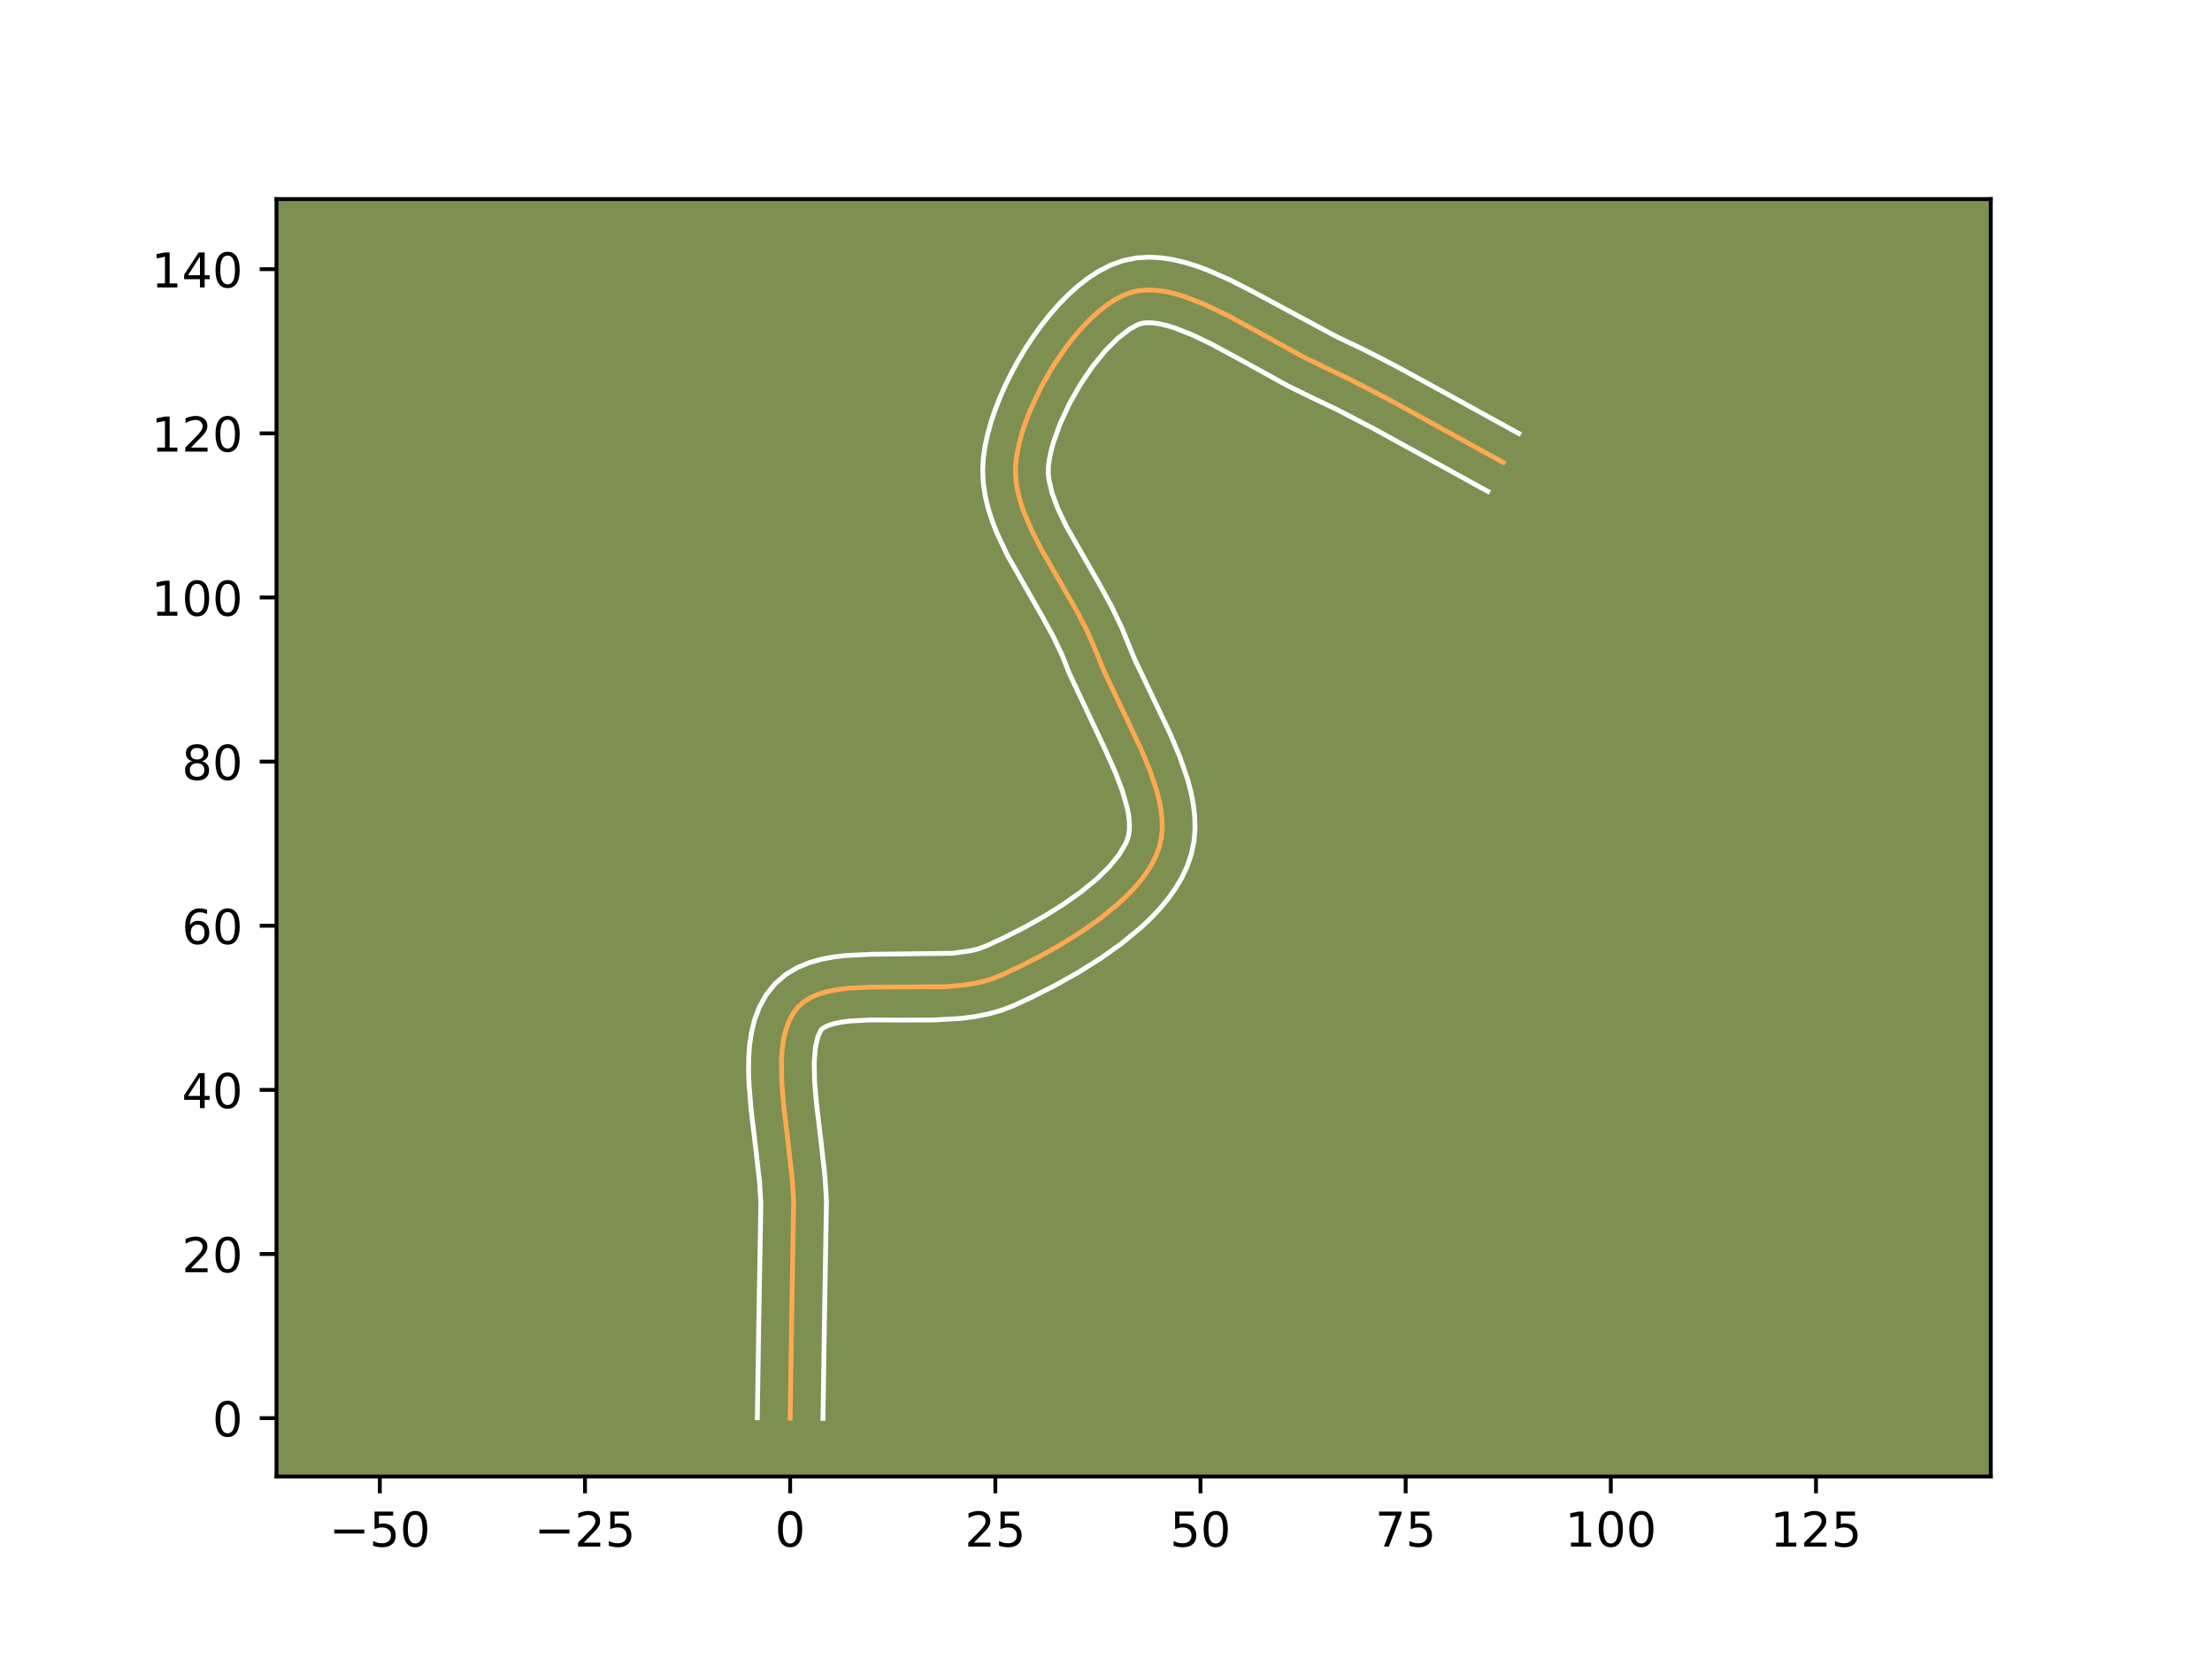 <?xml version="1.0" encoding="utf-8" standalone="no"?>
<!DOCTYPE svg PUBLIC "-//W3C//DTD SVG 1.1//EN"
  "http://www.w3.org/Graphics/SVG/1.1/DTD/svg11.dtd">
<!-- Created with matplotlib (https://matplotlib.org/) -->
<svg height="345.6pt" version="1.1" viewBox="0 0 460.8 345.6" width="460.8pt" xmlns="http://www.w3.org/2000/svg" xmlns:xlink="http://www.w3.org/1999/xlink">
 <defs>
  <style type="text/css">*{stroke-linecap:butt;stroke-linejoin:round;}</style>
 </defs>
 <g id="figure_1">
  <g id="patch_1">
   <path d="M 0 345.6 
L 460.8 345.6 
L 460.8 0 
L 0 0 
z
" style="fill:#ffffff;"/>
  </g>
  <g id="axes_1">
   <g id="patch_2">
    <path d="M 57.6 307.584 
L 414.72 307.584 
L 414.72 41.472 
L 57.6 41.472 
z
" style="fill:#7d9051;"/>
   </g>
   <g id="matplotlib.axis_1">
    <g id="xtick_1">
     <g id="line2d_1">
      <defs>
       <path d="M 0 0 
L 0 3.5 
" id="m002dfae614" style="stroke:#000000;stroke-width:0.8;"/>
      </defs>
      <g>
       <use style="stroke:#000000;stroke-width:0.8;" x="79.125" xlink:href="#m002dfae614" y="307.584"/>
      </g>
     </g>
     <g id="text_1">
      <!-- −50 -->
      <g transform="translate(68.573 322.182)scale(0.1 -0.1)">
       <defs>
        <path d="M 10.594 35.5 
L 73.188 35.5 
L 73.188 27.203 
L 10.594 27.203 
z
" id="DejaVuSans-8722"/>
        <path d="M 10.797 72.906 
L 49.516 72.906 
L 49.516 64.594 
L 19.828 64.594 
L 19.828 46.734 
Q 21.969 47.469 24.109 47.828 
Q 26.266 48.188 28.422 48.188 
Q 40.625 48.188 47.75 41.5 
Q 54.891 34.812 54.891 23.391 
Q 54.891 11.625 47.562 5.094 
Q 40.234 -1.422 26.906 -1.422 
Q 22.312 -1.422 17.547 -0.641 
Q 12.797 0.141 7.719 1.703 
L 7.719 11.625 
Q 12.109 9.234 16.797 8.062 
Q 21.484 6.891 26.703 6.891 
Q 35.156 6.891 40.078 11.328 
Q 45.016 15.766 45.016 23.391 
Q 45.016 31 40.078 35.438 
Q 35.156 39.891 26.703 39.891 
Q 22.75 39.891 18.812 39.016 
Q 14.891 38.141 10.797 36.281 
z
" id="DejaVuSans-53"/>
        <path d="M 31.781 66.406 
Q 24.172 66.406 20.328 58.906 
Q 16.5 51.422 16.5 36.375 
Q 16.5 21.391 20.328 13.891 
Q 24.172 6.391 31.781 6.391 
Q 39.453 6.391 43.281 13.891 
Q 47.125 21.391 47.125 36.375 
Q 47.125 51.422 43.281 58.906 
Q 39.453 66.406 31.781 66.406 
z
M 31.781 74.219 
Q 44.047 74.219 50.516 64.516 
Q 56.984 54.828 56.984 36.375 
Q 56.984 17.969 50.516 8.266 
Q 44.047 -1.422 31.781 -1.422 
Q 19.531 -1.422 13.062 8.266 
Q 6.594 17.969 6.594 36.375 
Q 6.594 54.828 13.062 64.516 
Q 19.531 74.219 31.781 74.219 
z
" id="DejaVuSans-48"/>
       </defs>
       <use xlink:href="#DejaVuSans-8722"/>
       <use x="83.789" xlink:href="#DejaVuSans-53"/>
       <use x="147.412" xlink:href="#DejaVuSans-48"/>
      </g>
     </g>
    </g>
    <g id="xtick_2">
     <g id="line2d_2">
      <g>
       <use style="stroke:#000000;stroke-width:0.8;" x="121.865" xlink:href="#m002dfae614" y="307.584"/>
      </g>
     </g>
     <g id="text_2">
      <!-- −25 -->
      <g transform="translate(111.312 322.182)scale(0.1 -0.1)">
       <defs>
        <path d="M 19.188 8.297 
L 53.609 8.297 
L 53.609 0 
L 7.328 0 
L 7.328 8.297 
Q 12.938 14.109 22.625 23.891 
Q 32.328 33.688 34.812 36.531 
Q 39.547 41.844 41.422 45.531 
Q 43.312 49.219 43.312 52.781 
Q 43.312 58.594 39.234 62.25 
Q 35.156 65.922 28.609 65.922 
Q 23.969 65.922 18.812 64.312 
Q 13.672 62.703 7.812 59.422 
L 7.812 69.391 
Q 13.766 71.781 18.938 73 
Q 24.125 74.219 28.422 74.219 
Q 39.75 74.219 46.484 68.547 
Q 53.219 62.891 53.219 53.422 
Q 53.219 48.922 51.531 44.891 
Q 49.859 40.875 45.406 35.406 
Q 44.188 33.984 37.641 27.219 
Q 31.109 20.453 19.188 8.297 
z
" id="DejaVuSans-50"/>
       </defs>
       <use xlink:href="#DejaVuSans-8722"/>
       <use x="83.789" xlink:href="#DejaVuSans-50"/>
       <use x="147.412" xlink:href="#DejaVuSans-53"/>
      </g>
     </g>
    </g>
    <g id="xtick_3">
     <g id="line2d_3">
      <g>
       <use style="stroke:#000000;stroke-width:0.8;" x="164.604" xlink:href="#m002dfae614" y="307.584"/>
      </g>
     </g>
     <g id="text_3">
      <!-- 0 -->
      <g transform="translate(161.423 322.182)scale(0.1 -0.1)">
       <use xlink:href="#DejaVuSans-48"/>
      </g>
     </g>
    </g>
    <g id="xtick_4">
     <g id="line2d_4">
      <g>
       <use style="stroke:#000000;stroke-width:0.8;" x="207.344" xlink:href="#m002dfae614" y="307.584"/>
      </g>
     </g>
     <g id="text_4">
      <!-- 25 -->
      <g transform="translate(200.981 322.182)scale(0.1 -0.1)">
       <use xlink:href="#DejaVuSans-50"/>
       <use x="63.623" xlink:href="#DejaVuSans-53"/>
      </g>
     </g>
    </g>
    <g id="xtick_5">
     <g id="line2d_5">
      <g>
       <use style="stroke:#000000;stroke-width:0.8;" x="250.084" xlink:href="#m002dfae614" y="307.584"/>
      </g>
     </g>
     <g id="text_5">
      <!-- 50 -->
      <g transform="translate(243.721 322.182)scale(0.1 -0.1)">
       <use xlink:href="#DejaVuSans-53"/>
       <use x="63.623" xlink:href="#DejaVuSans-48"/>
      </g>
     </g>
    </g>
    <g id="xtick_6">
     <g id="line2d_6">
      <g>
       <use style="stroke:#000000;stroke-width:0.8;" x="292.823" xlink:href="#m002dfae614" y="307.584"/>
      </g>
     </g>
     <g id="text_6">
      <!-- 75 -->
      <g transform="translate(286.461 322.182)scale(0.1 -0.1)">
       <defs>
        <path d="M 8.203 72.906 
L 55.078 72.906 
L 55.078 68.703 
L 28.609 0 
L 18.312 0 
L 43.219 64.594 
L 8.203 64.594 
z
" id="DejaVuSans-55"/>
       </defs>
       <use xlink:href="#DejaVuSans-55"/>
       <use x="63.623" xlink:href="#DejaVuSans-53"/>
      </g>
     </g>
    </g>
    <g id="xtick_7">
     <g id="line2d_7">
      <g>
       <use style="stroke:#000000;stroke-width:0.8;" x="335.563" xlink:href="#m002dfae614" y="307.584"/>
      </g>
     </g>
     <g id="text_7">
      <!-- 100 -->
      <g transform="translate(326.019 322.182)scale(0.1 -0.1)">
       <defs>
        <path d="M 12.406 8.297 
L 28.516 8.297 
L 28.516 63.922 
L 10.984 60.406 
L 10.984 69.391 
L 28.422 72.906 
L 38.281 72.906 
L 38.281 8.297 
L 54.391 8.297 
L 54.391 0 
L 12.406 0 
z
" id="DejaVuSans-49"/>
       </defs>
       <use xlink:href="#DejaVuSans-49"/>
       <use x="63.623" xlink:href="#DejaVuSans-48"/>
       <use x="127.246" xlink:href="#DejaVuSans-48"/>
      </g>
     </g>
    </g>
    <g id="xtick_8">
     <g id="line2d_8">
      <g>
       <use style="stroke:#000000;stroke-width:0.8;" x="378.303" xlink:href="#m002dfae614" y="307.584"/>
      </g>
     </g>
     <g id="text_8">
      <!-- 125 -->
      <g transform="translate(368.759 322.182)scale(0.1 -0.1)">
       <use xlink:href="#DejaVuSans-49"/>
       <use x="63.623" xlink:href="#DejaVuSans-50"/>
       <use x="127.246" xlink:href="#DejaVuSans-53"/>
      </g>
     </g>
    </g>
   </g>
   <g id="matplotlib.axis_2">
    <g id="ytick_1">
     <g id="line2d_9">
      <defs>
       <path d="M 0 0 
L -3.5 0 
" id="m9bc50aa897" style="stroke:#000000;stroke-width:0.8;"/>
      </defs>
      <g>
       <use style="stroke:#000000;stroke-width:0.8;" x="57.6" xlink:href="#m9bc50aa897" y="295.422"/>
      </g>
     </g>
     <g id="text_9">
      <!-- 0 -->
      <g transform="translate(44.237 299.221)scale(0.1 -0.1)">
       <use xlink:href="#DejaVuSans-48"/>
      </g>
     </g>
    </g>
    <g id="ytick_2">
     <g id="line2d_10">
      <g>
       <use style="stroke:#000000;stroke-width:0.8;" x="57.6" xlink:href="#m9bc50aa897" y="261.23"/>
      </g>
     </g>
     <g id="text_10">
      <!-- 20 -->
      <g transform="translate(37.875 265.03)scale(0.1 -0.1)">
       <use xlink:href="#DejaVuSans-50"/>
       <use x="63.623" xlink:href="#DejaVuSans-48"/>
      </g>
     </g>
    </g>
    <g id="ytick_3">
     <g id="line2d_11">
      <g>
       <use style="stroke:#000000;stroke-width:0.8;" x="57.6" xlink:href="#m9bc50aa897" y="227.039"/>
      </g>
     </g>
     <g id="text_11">
      <!-- 40 -->
      <g transform="translate(37.875 230.838)scale(0.1 -0.1)">
       <defs>
        <path d="M 37.797 64.312 
L 12.891 25.391 
L 37.797 25.391 
z
M 35.203 72.906 
L 47.609 72.906 
L 47.609 25.391 
L 58.016 25.391 
L 58.016 17.188 
L 47.609 17.188 
L 47.609 0 
L 37.797 0 
L 37.797 17.188 
L 4.891 17.188 
L 4.891 26.703 
z
" id="DejaVuSans-52"/>
       </defs>
       <use xlink:href="#DejaVuSans-52"/>
       <use x="63.623" xlink:href="#DejaVuSans-48"/>
      </g>
     </g>
    </g>
    <g id="ytick_4">
     <g id="line2d_12">
      <g>
       <use style="stroke:#000000;stroke-width:0.8;" x="57.6" xlink:href="#m9bc50aa897" y="192.847"/>
      </g>
     </g>
     <g id="text_12">
      <!-- 60 -->
      <g transform="translate(37.875 196.646)scale(0.1 -0.1)">
       <defs>
        <path d="M 33.016 40.375 
Q 26.375 40.375 22.484 35.828 
Q 18.609 31.297 18.609 23.391 
Q 18.609 15.531 22.484 10.953 
Q 26.375 6.391 33.016 6.391 
Q 39.656 6.391 43.531 10.953 
Q 47.406 15.531 47.406 23.391 
Q 47.406 31.297 43.531 35.828 
Q 39.656 40.375 33.016 40.375 
z
M 52.594 71.297 
L 52.594 62.312 
Q 48.875 64.062 45.094 64.984 
Q 41.312 65.922 37.594 65.922 
Q 27.828 65.922 22.672 59.328 
Q 17.531 52.734 16.797 39.406 
Q 19.672 43.656 24.016 45.922 
Q 28.375 48.188 33.594 48.188 
Q 44.578 48.188 50.953 41.516 
Q 57.328 34.859 57.328 23.391 
Q 57.328 12.156 50.688 5.359 
Q 44.047 -1.422 33.016 -1.422 
Q 20.359 -1.422 13.672 8.266 
Q 6.984 17.969 6.984 36.375 
Q 6.984 53.656 15.188 63.938 
Q 23.391 74.219 37.203 74.219 
Q 40.922 74.219 44.703 73.484 
Q 48.484 72.75 52.594 71.297 
z
" id="DejaVuSans-54"/>
       </defs>
       <use xlink:href="#DejaVuSans-54"/>
       <use x="63.623" xlink:href="#DejaVuSans-48"/>
      </g>
     </g>
    </g>
    <g id="ytick_5">
     <g id="line2d_13">
      <g>
       <use style="stroke:#000000;stroke-width:0.8;" x="57.6" xlink:href="#m9bc50aa897" y="158.655"/>
      </g>
     </g>
     <g id="text_13">
      <!-- 80 -->
      <g transform="translate(37.875 162.454)scale(0.1 -0.1)">
       <defs>
        <path d="M 31.781 34.625 
Q 24.75 34.625 20.719 30.859 
Q 16.703 27.094 16.703 20.516 
Q 16.703 13.922 20.719 10.156 
Q 24.75 6.391 31.781 6.391 
Q 38.812 6.391 42.859 10.172 
Q 46.922 13.969 46.922 20.516 
Q 46.922 27.094 42.891 30.859 
Q 38.875 34.625 31.781 34.625 
z
M 21.922 38.812 
Q 15.578 40.375 12.031 44.719 
Q 8.5 49.078 8.5 55.328 
Q 8.5 64.062 14.719 69.141 
Q 20.953 74.219 31.781 74.219 
Q 42.672 74.219 48.875 69.141 
Q 55.078 64.062 55.078 55.328 
Q 55.078 49.078 51.531 44.719 
Q 48 40.375 41.703 38.812 
Q 48.828 37.156 52.797 32.312 
Q 56.781 27.484 56.781 20.516 
Q 56.781 9.906 50.312 4.234 
Q 43.844 -1.422 31.781 -1.422 
Q 19.734 -1.422 13.25 4.234 
Q 6.781 9.906 6.781 20.516 
Q 6.781 27.484 10.781 32.312 
Q 14.797 37.156 21.922 38.812 
z
M 18.312 54.391 
Q 18.312 48.734 21.844 45.562 
Q 25.391 42.391 31.781 42.391 
Q 38.141 42.391 41.719 45.562 
Q 45.312 48.734 45.312 54.391 
Q 45.312 60.062 41.719 63.234 
Q 38.141 66.406 31.781 66.406 
Q 25.391 66.406 21.844 63.234 
Q 18.312 60.062 18.312 54.391 
z
" id="DejaVuSans-56"/>
       </defs>
       <use xlink:href="#DejaVuSans-56"/>
       <use x="63.623" xlink:href="#DejaVuSans-48"/>
      </g>
     </g>
    </g>
    <g id="ytick_6">
     <g id="line2d_14">
      <g>
       <use style="stroke:#000000;stroke-width:0.8;" x="57.6" xlink:href="#m9bc50aa897" y="124.464"/>
      </g>
     </g>
     <g id="text_14">
      <!-- 100 -->
      <g transform="translate(31.512 128.263)scale(0.1 -0.1)">
       <use xlink:href="#DejaVuSans-49"/>
       <use x="63.623" xlink:href="#DejaVuSans-48"/>
       <use x="127.246" xlink:href="#DejaVuSans-48"/>
      </g>
     </g>
    </g>
    <g id="ytick_7">
     <g id="line2d_15">
      <g>
       <use style="stroke:#000000;stroke-width:0.8;" x="57.6" xlink:href="#m9bc50aa897" y="90.272"/>
      </g>
     </g>
     <g id="text_15">
      <!-- 120 -->
      <g transform="translate(31.512 94.071)scale(0.1 -0.1)">
       <use xlink:href="#DejaVuSans-49"/>
       <use x="63.623" xlink:href="#DejaVuSans-50"/>
       <use x="127.246" xlink:href="#DejaVuSans-48"/>
      </g>
     </g>
    </g>
    <g id="ytick_8">
     <g id="line2d_16">
      <g>
       <use style="stroke:#000000;stroke-width:0.8;" x="57.6" xlink:href="#m9bc50aa897" y="56.08"/>
      </g>
     </g>
     <g id="text_16">
      <!-- 140 -->
      <g transform="translate(31.512 59.879)scale(0.1 -0.1)">
       <use xlink:href="#DejaVuSans-49"/>
       <use x="63.623" xlink:href="#DejaVuSans-52"/>
       <use x="127.246" xlink:href="#DejaVuSans-48"/>
      </g>
     </g>
    </g>
   </g>
   <g id="line2d_17">
    <path clip-path="url(#p71db3247f1)" d="M 164.604 295.422 
L 164.909 275.18 
L 165.335 250.393 
L 165.033 245.563 
L 164.171 237.965 
L 163.255 230.319 
L 162.856 225.405 
L 162.795 220.786 
L 162.937 218.626 
L 163.218 216.587 
L 163.657 214.685 
L 164.27 212.935 
L 165.077 211.354 
L 166.096 209.956 
L 167.35 208.779 
L 168.837 207.833 
L 170.534 207.094 
L 172.42 206.537 
L 174.472 206.137 
L 176.668 205.87 
L 181.406 205.634 
L 196.786 205.554 
L 199.287 205.373 
L 201.713 205.079 
L 204.04 204.647 
L 206.246 204.052 
L 208.31 203.27 
L 212.415 201.358 
L 216.705 199.174 
L 221.047 196.739 
L 225.312 194.077 
L 229.368 191.209 
L 233.084 188.159 
L 234.774 186.573 
L 236.33 184.949 
L 237.735 183.291 
L 238.973 181.602 
L 240.029 179.884 
L 240.885 178.14 
L 241.525 176.373 
L 241.93 174.557 
L 242.108 172.667 
L 242.075 170.711 
L 241.851 168.695 
L 241.454 166.625 
L 240.904 164.509 
L 239.419 160.161 
L 237.544 155.706 
L 234.33 148.934 
L 230.085 140.017 
L 228.317 135.725 
L 226.505 131.509 
L 224.32 127.289 
L 220.681 120.967 
L 217.071 114.685 
L 214.937 110.534 
L 213.201 106.424 
L 212.531 104.386 
L 212.018 102.362 
L 211.682 100.353 
L 211.542 98.36 
L 211.618 96.383 
L 211.896 94.359 
L 212.343 92.237 
L 212.95 90.037 
L 213.705 87.779 
L 214.598 85.485 
L 216.754 80.866 
L 219.33 76.346 
L 222.242 72.088 
L 223.796 70.108 
L 225.402 68.255 
L 227.049 66.549 
L 228.726 65.012 
L 230.422 63.663 
L 232.126 62.522 
L 233.828 61.611 
L 235.517 60.95 
L 237.242 60.552 
L 239.054 60.401 
L 240.944 60.478 
L 242.906 60.762 
L 244.93 61.234 
L 247.009 61.874 
L 251.3 63.575 
L 255.715 65.703 
L 262.432 69.348 
L 271.23 74.203 
L 275.418 76.267 
L 281.498 79.169 
L 289.48 83.31 
L 299.345 88.736 
L 313.155 96.332 
L 313.155 96.332 
" style="fill:none;stroke:#fea952;stroke-linecap:square;"/>
   </g>
   <g id="line2d_18">
    <path clip-path="url(#p71db3247f1)" d="M 157.766 295.356 
L 158.072 275.046 
L 158.504 250.714 
L 158.228 246.246 
L 157.386 238.82 
L 156.446 230.956 
L 156.022 225.642 
L 155.936 222.987 
L 155.972 220.337 
L 156.163 217.692 
L 156.555 215.052 
L 157.204 212.422 
L 158.179 209.827 
L 159.551 207.326 
L 161.417 204.969 
L 163.68 203.009 
L 166.107 201.564 
L 168.596 200.536 
L 171.112 199.825 
L 173.646 199.349 
L 176.2 199.047 
L 181.359 198.796 
L 198.464 198.584 
L 202.26 198.044 
L 203.823 197.657 
L 205.476 197.046 
L 209.37 195.236 
L 213.425 193.173 
L 217.501 190.892 
L 221.453 188.431 
L 225.136 185.837 
L 228.404 183.174 
L 231.113 180.527 
L 233.147 178.023 
L 234.455 175.811 
L 234.851 174.882 
L 235.122 173.918 
L 235.27 172.782 
L 235.278 171.466 
L 235.135 169.981 
L 234.836 168.345 
L 233.797 164.7 
L 232.253 160.679 
L 230.335 156.397 
L 222.794 140.36 
L 221.246 136.457 
L 219.42 132.626 
L 217.217 128.604 
L 209.837 115.643 
L 207.648 110.982 
L 206.705 108.56 
L 205.902 106.066 
L 205.273 103.49 
L 204.861 100.832 
L 204.709 98.099 
L 204.843 95.453 
L 205.205 92.947 
L 205.751 90.419 
L 206.465 87.867 
L 207.333 85.3 
L 208.342 82.724 
L 209.483 80.153 
L 210.746 77.6 
L 212.122 75.079 
L 213.605 72.606 
L 215.187 70.195 
L 216.863 67.864 
L 218.629 65.629 
L 220.483 63.505 
L 222.427 61.509 
L 224.468 59.66 
L 226.619 57.979 
L 228.899 56.493 
L 231.336 55.243 
L 233.977 54.288 
L 236.675 53.737 
L 239.332 53.568 
L 241.926 53.71 
L 244.459 54.103 
L 246.94 54.698 
L 249.382 55.461 
L 251.794 56.361 
L 256.55 58.477 
L 261.221 60.873 
L 278.293 70.062 
L 284.573 73.061 
L 290.712 76.217 
L 300.705 81.666 
L 316.384 90.304 
L 316.384 90.304 
" style="fill:none;stroke:#ffffff;stroke-linecap:square;"/>
   </g>
   <g id="line2d_19">
    <path clip-path="url(#p71db3247f1)" d="M 171.442 295.488 
L 171.746 275.314 
L 172.166 250.072 
L 171.837 244.881 
L 170.956 237.109 
L 170.064 229.681 
L 169.69 225.168 
L 169.619 221.235 
L 169.882 218.123 
L 170.362 216.043 
L 171.02 214.549 
L 171.568 214.103 
L 172.472 213.652 
L 173.728 213.249 
L 175.298 212.925 
L 177.137 212.692 
L 181.453 212.473 
L 189.011 212.5 
L 194.475 212.479 
L 200.111 212.161 
L 202.961 211.802 
L 205.819 211.249 
L 208.669 210.447 
L 211.143 209.494 
L 215.461 207.481 
L 219.984 205.175 
L 224.594 202.586 
L 229.171 199.722 
L 233.6 196.581 
L 237.765 193.145 
L 239.712 191.304 
L 241.546 189.371 
L 243.25 187.334 
L 244.8 185.181 
L 246.168 182.896 
L 247.314 180.469 
L 248.198 177.864 
L 248.739 175.195 
L 248.945 172.553 
L 248.871 169.956 
L 248.567 167.408 
L 248.073 164.905 
L 247.422 162.439 
L 245.757 157.594 
L 243.756 152.847 
L 240.472 145.928 
L 236.369 137.321 
L 234.659 133.167 
L 233.689 130.78 
L 231.479 126.173 
L 229.055 121.754 
L 222.09 109.568 
L 220.371 105.965 
L 219.16 102.707 
L 218.504 99.874 
L 218.376 98.62 
L 218.392 97.314 
L 218.587 95.771 
L 218.935 94.055 
L 219.435 92.206 
L 220.855 88.245 
L 222.761 84.133 
L 225.055 80.086 
L 227.62 76.311 
L 230.321 73.005 
L 232.983 70.363 
L 235.353 68.552 
L 237.057 67.613 
L 237.81 67.366 
L 238.776 67.233 
L 239.962 67.245 
L 241.352 67.422 
L 242.919 67.77 
L 244.635 68.287 
L 248.417 69.775 
L 252.533 71.756 
L 259.082 75.309 
L 268.126 80.296 
L 272.543 82.472 
L 278.423 85.277 
L 286.229 89.326 
L 296.013 94.708 
L 309.926 102.36 
L 309.926 102.36 
" style="fill:none;stroke:#ffffff;stroke-linecap:square;"/>
   </g>
   <g id="patch_3">
    <path d="M 57.6 307.584 
L 57.6 41.472 
" style="fill:none;stroke:#000000;stroke-linecap:square;stroke-linejoin:miter;stroke-width:0.8;"/>
   </g>
   <g id="patch_4">
    <path d="M 414.72 307.584 
L 414.72 41.472 
" style="fill:none;stroke:#000000;stroke-linecap:square;stroke-linejoin:miter;stroke-width:0.8;"/>
   </g>
   <g id="patch_5">
    <path d="M 57.6 307.584 
L 414.72 307.584 
" style="fill:none;stroke:#000000;stroke-linecap:square;stroke-linejoin:miter;stroke-width:0.8;"/>
   </g>
   <g id="patch_6">
    <path d="M 57.6 41.472 
L 414.72 41.472 
" style="fill:none;stroke:#000000;stroke-linecap:square;stroke-linejoin:miter;stroke-width:0.8;"/>
   </g>
  </g>
 </g>
 <defs>
  <clipPath id="p71db3247f1">
   <rect height="266.112" width="357.12" x="57.6" y="41.472"/>
  </clipPath>
 </defs>
</svg>
